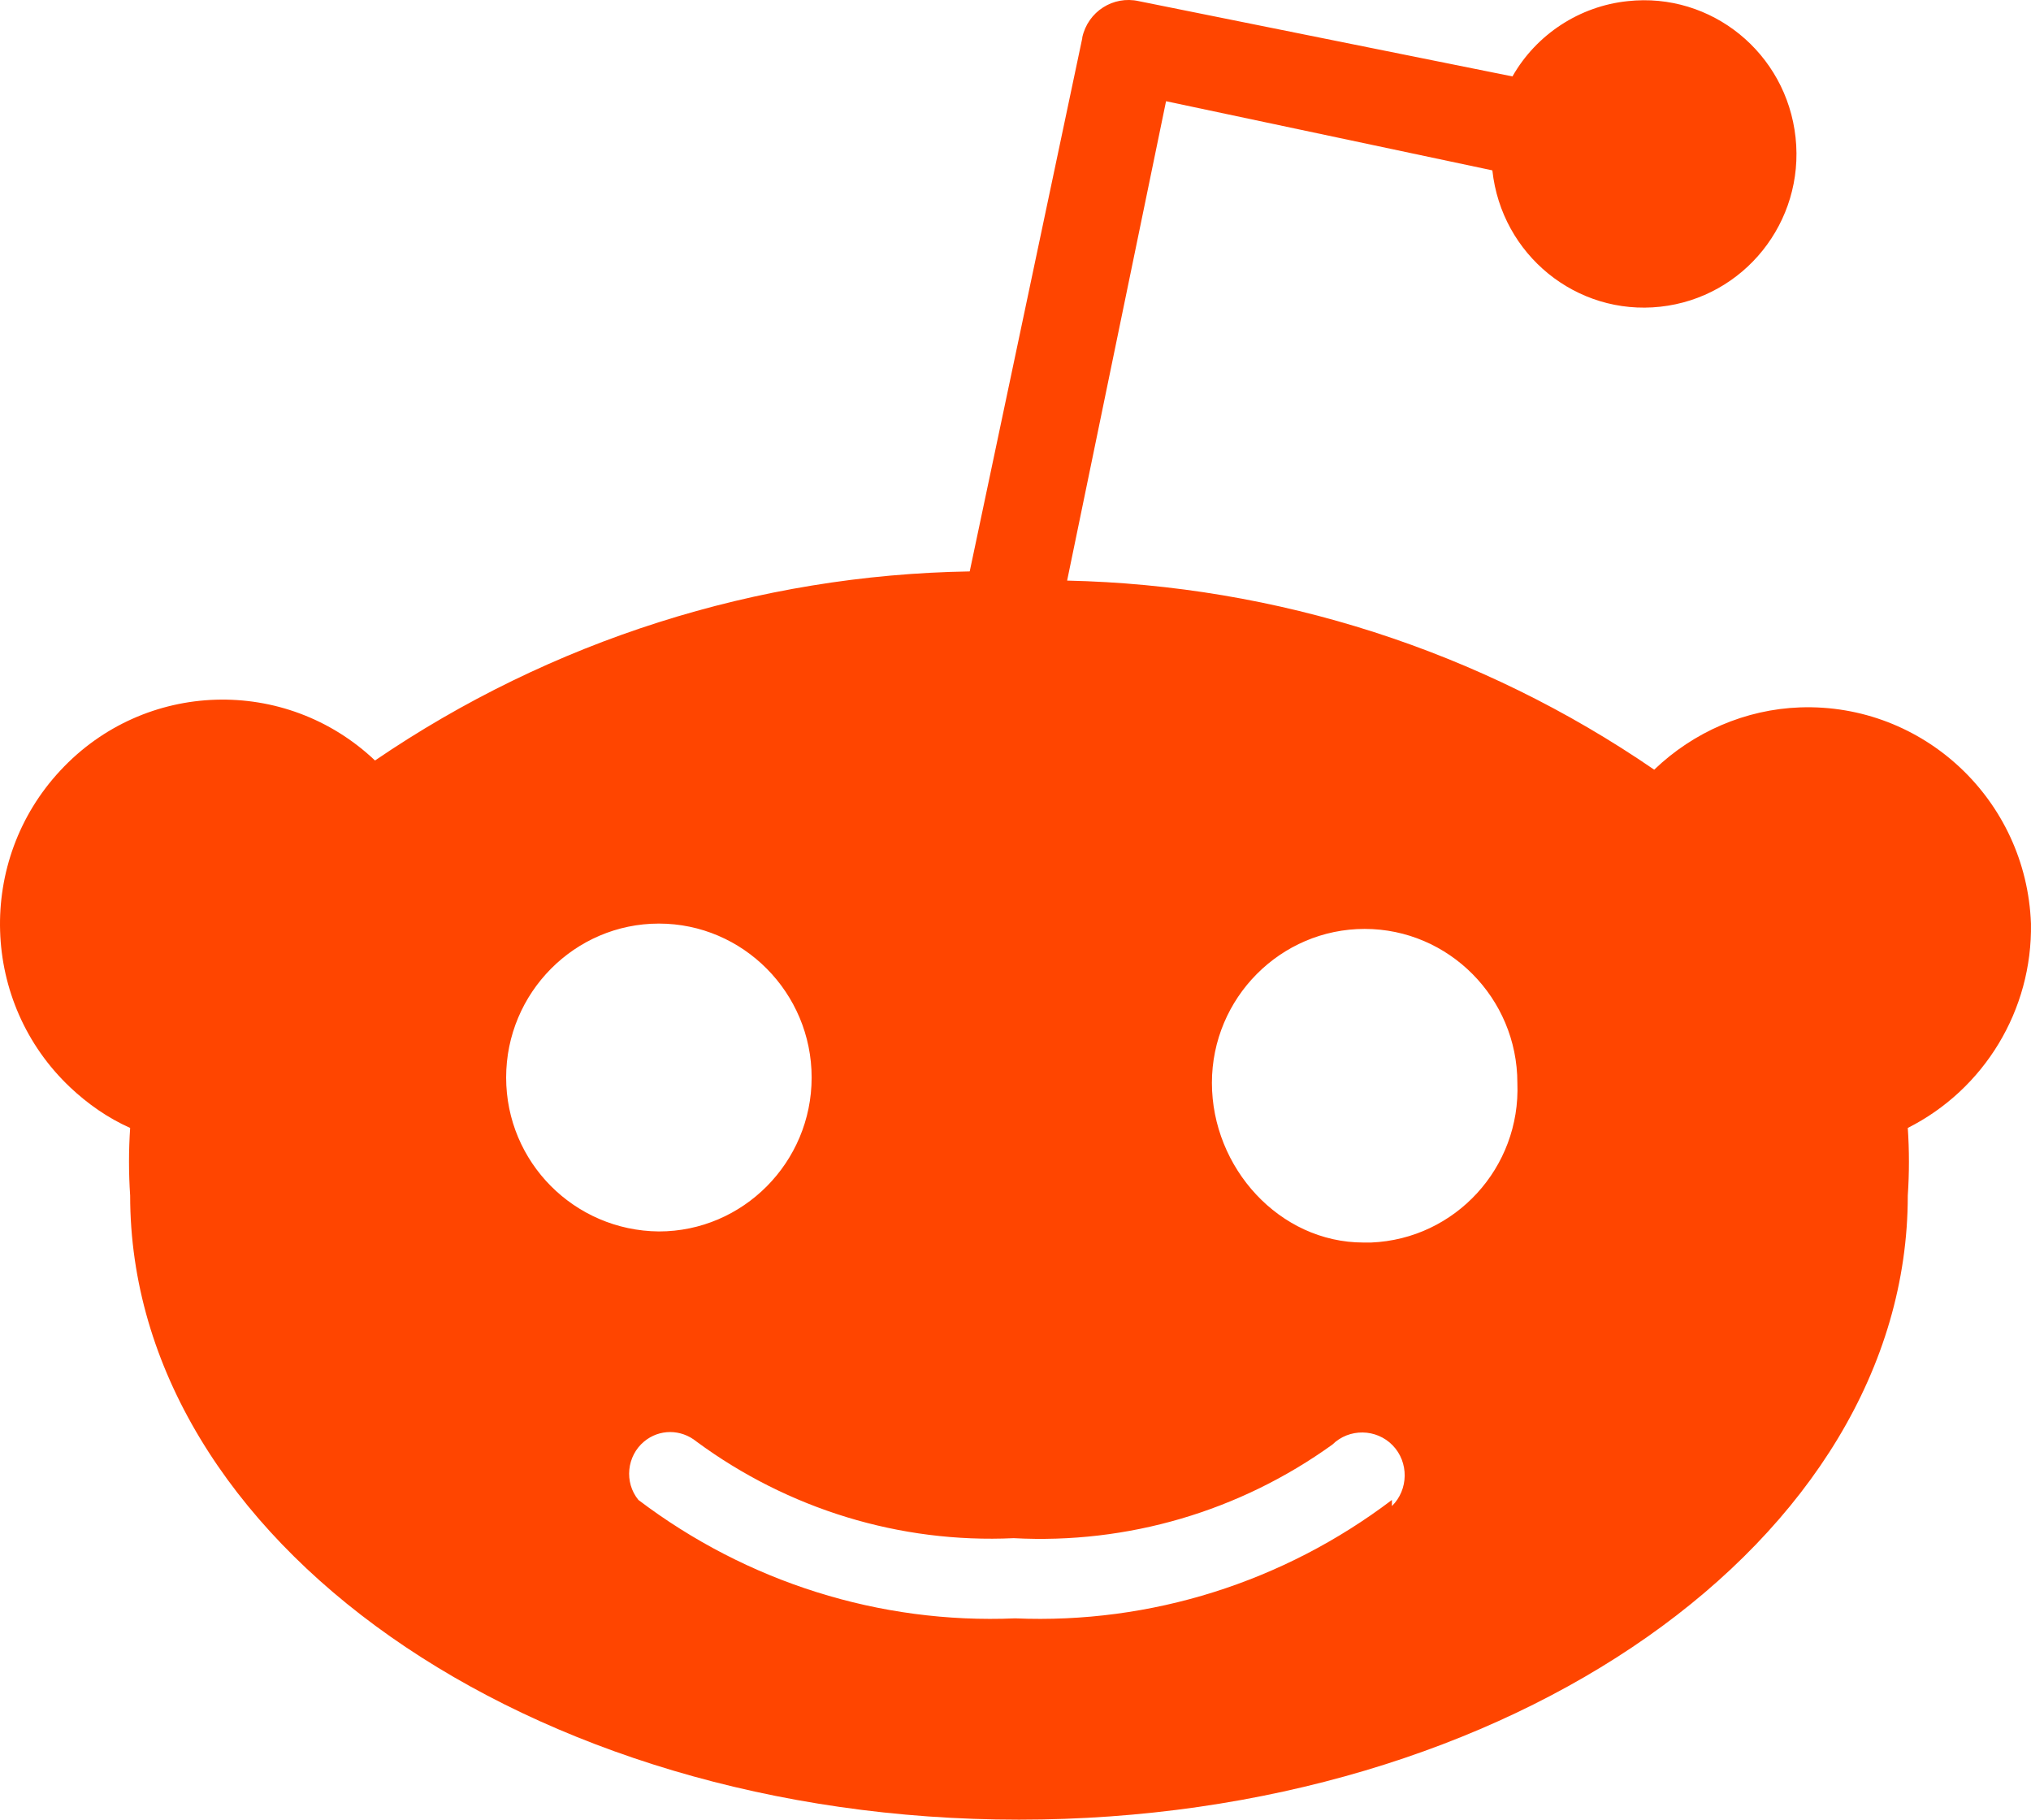 <svg width="48" height="43" viewBox="0 0 48 43" fill="none" xmlns="http://www.w3.org/2000/svg">
<path d="M47.999 21.825C47.892 18.901 45.455 16.617 42.544 16.716C41.254 16.762 40.027 17.294 39.095 18.188C34.992 15.371 30.173 13.828 25.22 13.72L27.558 2.392L35.27 4.026C35.485 6.021 37.259 7.465 39.239 7.248C41.218 7.032 42.651 5.244 42.436 3.25C42.221 1.255 40.448 -0.189 38.468 0.027C37.331 0.145 36.309 0.813 35.745 1.806L26.913 0.027C26.312 -0.108 25.712 0.271 25.578 0.885C25.578 0.894 25.578 0.894 25.578 0.903L22.918 13.503C17.901 13.584 13.019 15.137 8.863 17.971C6.749 15.967 3.417 16.067 1.428 18.206C-0.561 20.336 -0.462 23.694 1.661 25.697C2.073 26.085 2.548 26.419 3.076 26.654C3.04 27.186 3.04 27.719 3.076 28.252C3.076 36.384 12.482 43 24.082 43C35.682 43 45.088 36.393 45.088 28.252C45.124 27.719 45.124 27.186 45.088 26.654C46.897 25.742 48.035 23.865 47.999 21.825ZM11.962 25.463C11.962 23.459 13.584 21.825 15.572 21.825C17.561 21.825 19.182 23.459 19.182 25.463C19.182 27.466 17.561 29.1 15.572 29.1C13.575 29.082 11.962 27.466 11.962 25.463ZM32.896 35.445C30.334 37.386 27.199 38.379 23.992 38.243C20.786 38.379 17.65 37.386 15.088 35.445C14.748 35.03 14.811 34.407 15.223 34.064C15.581 33.766 16.092 33.766 16.459 34.064C18.627 35.662 21.269 36.474 23.957 36.348C26.644 36.492 29.295 35.716 31.49 34.136C31.884 33.748 32.529 33.757 32.914 34.155C33.3 34.552 33.291 35.202 32.896 35.59V35.445ZM32.225 29.362C30.236 29.362 28.642 27.593 28.642 25.589C28.642 23.585 30.263 21.951 32.252 21.951C34.24 21.951 35.861 23.585 35.861 25.589C35.942 27.593 34.392 29.28 32.404 29.362C32.341 29.362 32.287 29.362 32.225 29.362Z" fill="#FF4500"/>
</svg>
